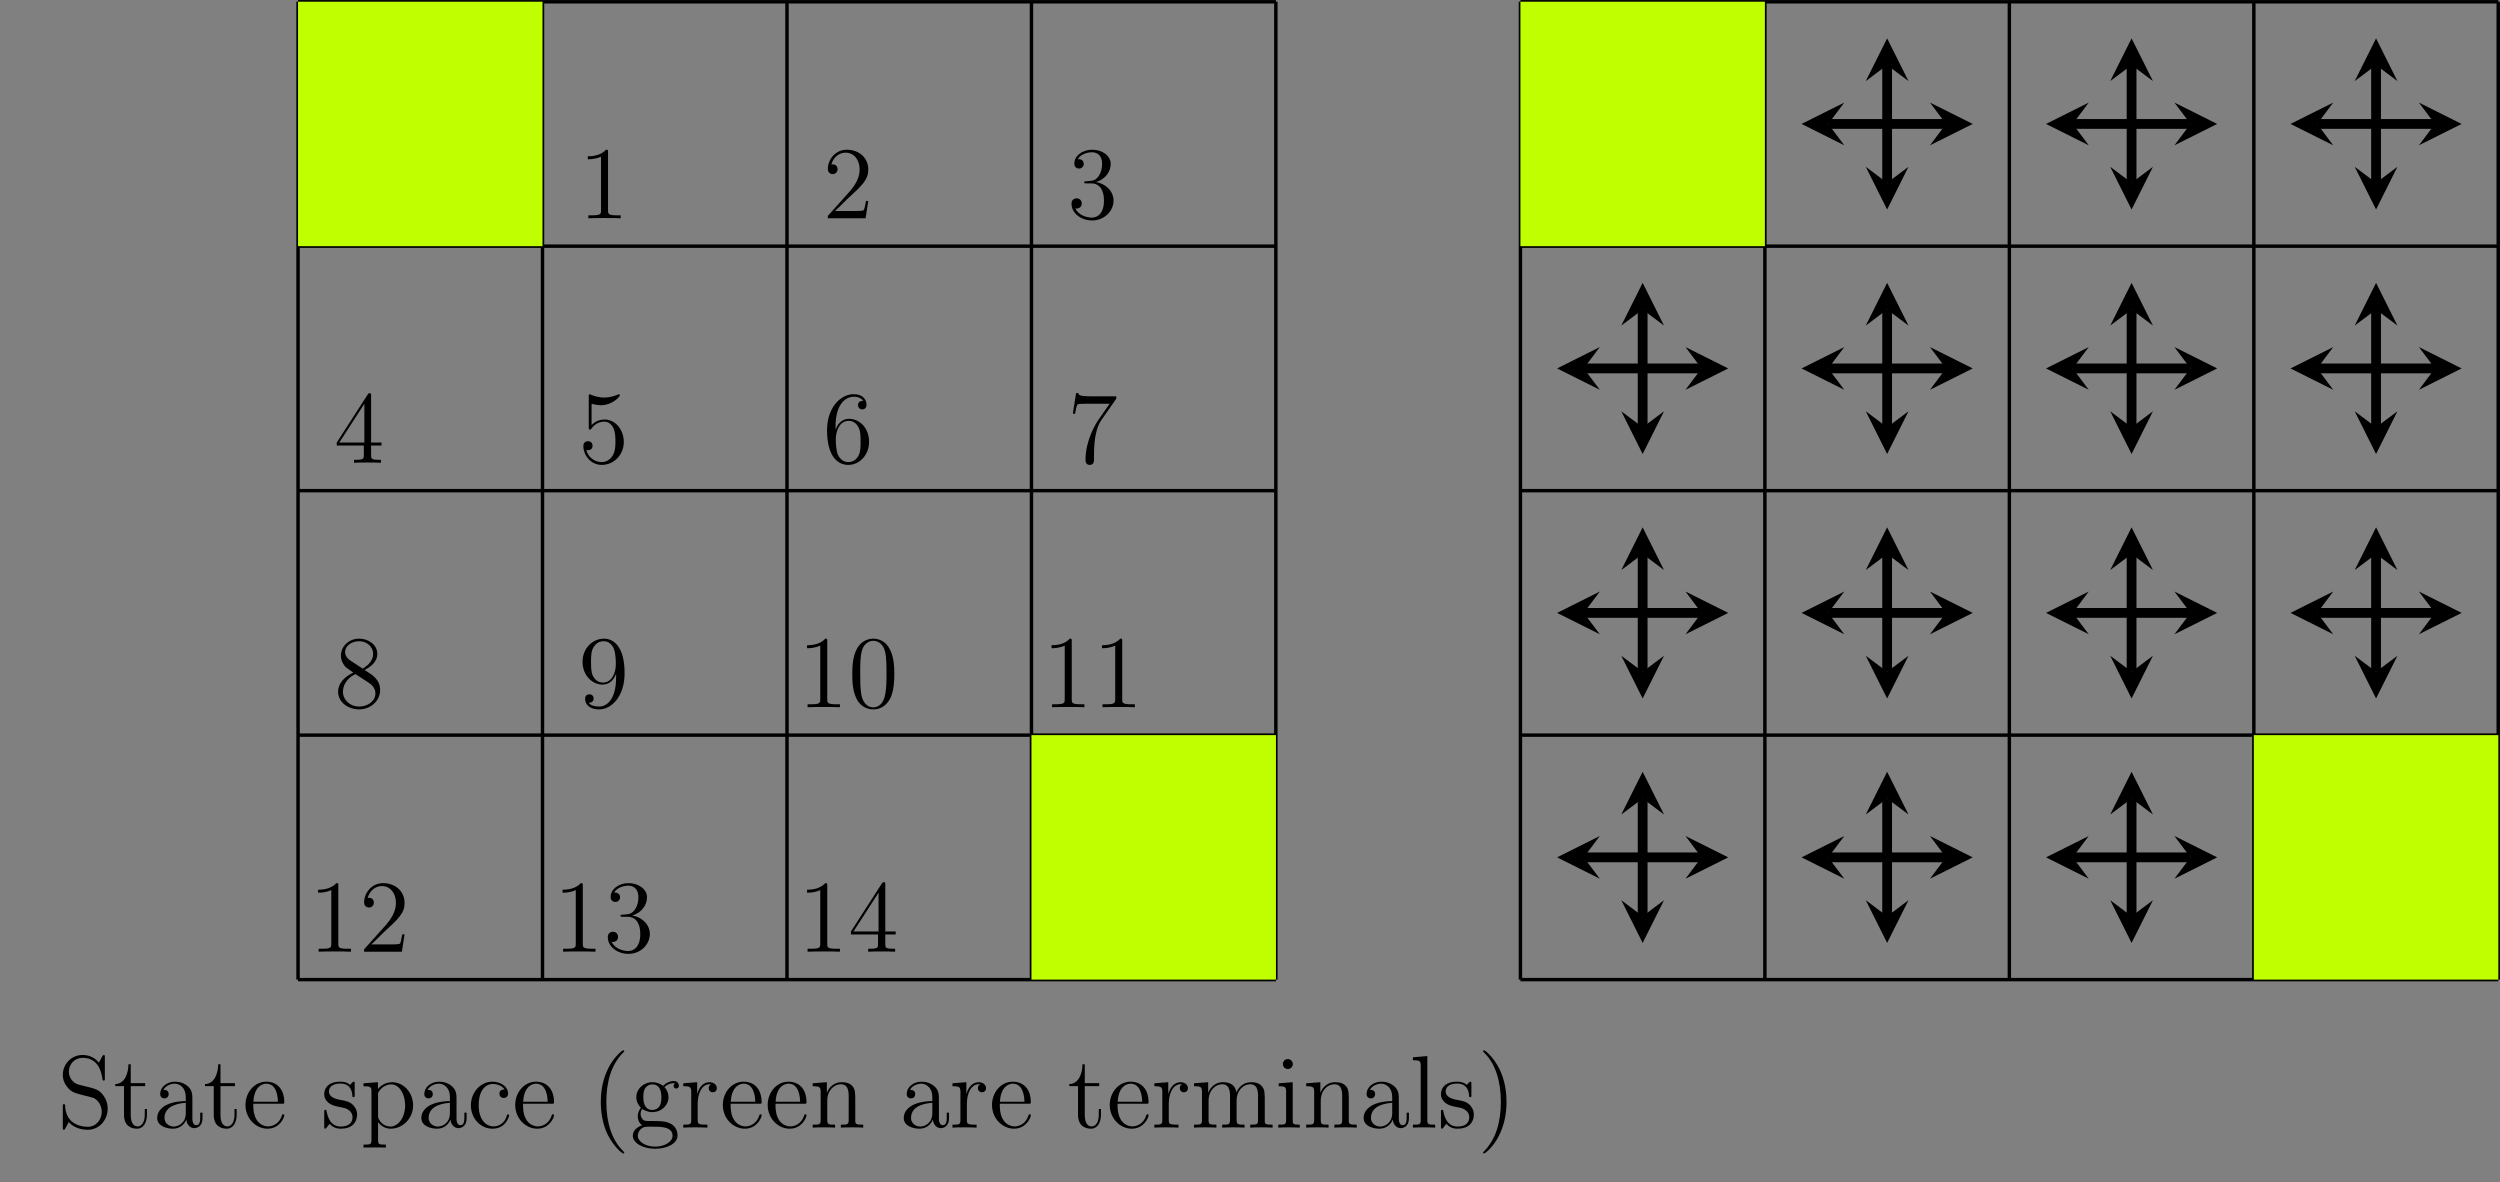 <?xml version="1.0" encoding="UTF-8"?>
<svg xmlns="http://www.w3.org/2000/svg" xmlns:xlink="http://www.w3.org/1999/xlink" width="289.874pt" height="137.056pt" viewBox="0 0 289.874 137.056" version="1.1">
<rect x="0" y="0" width="289.874" height="137.056" fill="#808080" stroke="none"/>
<defs>
<g>
<symbol overflow="visible" id="glyph0-0">
<path style="stroke:none;" d=""/>
</symbol>
<symbol overflow="visible" id="glyph0-1">
<path style="stroke:none;" d="M 3.438 -7.656 C 3.438 -7.938 3.438 -7.953 3.203 -7.953 C 2.922 -7.625 2.312 -7.188 1.094 -7.188 L 1.094 -6.844 C 1.359 -6.844 1.953 -6.844 2.625 -7.141 L 2.625 -0.922 C 2.625 -0.484 2.578 -0.344 1.531 -0.344 L 1.156 -0.344 L 1.156 0 C 1.484 -0.031 2.641 -0.031 3.031 -0.031 C 3.438 -0.031 4.578 -0.031 4.906 0 L 4.906 -0.344 L 4.531 -0.344 C 3.484 -0.344 3.438 -0.484 3.438 -0.922 Z M 3.438 -7.656 "/>
</symbol>
<symbol overflow="visible" id="glyph0-2">
<path style="stroke:none;" d="M 5.266 -2.016 L 5 -2.016 C 4.953 -1.812 4.859 -1.141 4.75 -0.953 C 4.656 -0.844 3.984 -0.844 3.625 -0.844 L 1.406 -0.844 C 1.734 -1.125 2.469 -1.891 2.766 -2.172 C 4.594 -3.844 5.266 -4.469 5.266 -5.656 C 5.266 -7.031 4.172 -7.953 2.781 -7.953 C 1.406 -7.953 0.578 -6.766 0.578 -5.734 C 0.578 -5.125 1.109 -5.125 1.141 -5.125 C 1.406 -5.125 1.703 -5.312 1.703 -5.688 C 1.703 -6.031 1.484 -6.25 1.141 -6.25 C 1.047 -6.25 1.016 -6.25 0.984 -6.234 C 1.203 -7.047 1.859 -7.609 2.625 -7.609 C 3.641 -7.609 4.266 -6.75 4.266 -5.656 C 4.266 -4.641 3.688 -3.75 3 -2.984 L 0.578 -0.281 L 0.578 0 L 4.953 0 Z M 5.266 -2.016 "/>
</symbol>
<symbol overflow="visible" id="glyph0-3">
<path style="stroke:none;" d="M 2.203 -4.297 C 2 -4.281 1.953 -4.266 1.953 -4.156 C 1.953 -4.047 2.016 -4.047 2.219 -4.047 L 2.766 -4.047 C 3.797 -4.047 4.25 -3.203 4.25 -2.062 C 4.25 -0.484 3.438 -0.078 2.844 -0.078 C 2.266 -0.078 1.297 -0.344 0.938 -1.141 C 1.328 -1.078 1.672 -1.297 1.672 -1.719 C 1.672 -2.062 1.422 -2.312 1.094 -2.312 C 0.797 -2.312 0.484 -2.141 0.484 -1.688 C 0.484 -0.625 1.547 0.25 2.875 0.25 C 4.297 0.25 5.359 -0.844 5.359 -2.047 C 5.359 -3.141 4.469 -4 3.328 -4.203 C 4.359 -4.5 5.031 -5.375 5.031 -6.312 C 5.031 -7.25 4.047 -7.953 2.891 -7.953 C 1.703 -7.953 0.812 -7.219 0.812 -6.344 C 0.812 -5.875 1.188 -5.766 1.359 -5.766 C 1.609 -5.766 1.906 -5.953 1.906 -6.312 C 1.906 -6.688 1.609 -6.859 1.344 -6.859 C 1.281 -6.859 1.25 -6.859 1.219 -6.844 C 1.672 -7.656 2.797 -7.656 2.859 -7.656 C 3.25 -7.656 4.031 -7.484 4.031 -6.312 C 4.031 -6.078 4 -5.422 3.641 -4.906 C 3.281 -4.375 2.875 -4.344 2.562 -4.328 Z M 2.203 -4.297 "/>
</symbol>
<symbol overflow="visible" id="glyph0-4">
<path style="stroke:none;" d="M 4.312 -7.781 C 4.312 -8.016 4.312 -8.062 4.141 -8.062 C 4.047 -8.062 4.016 -8.062 3.922 -7.922 L 0.328 -2.344 L 0.328 -2 L 3.469 -2 L 3.469 -0.906 C 3.469 -0.469 3.438 -0.344 2.562 -0.344 L 2.328 -0.344 L 2.328 0 C 2.609 -0.031 3.547 -0.031 3.891 -0.031 C 4.219 -0.031 5.172 -0.031 5.453 0 L 5.453 -0.344 L 5.219 -0.344 C 4.344 -0.344 4.312 -0.469 4.312 -0.906 L 4.312 -2 L 5.516 -2 L 5.516 -2.344 L 4.312 -2.344 Z M 3.531 -6.844 L 3.531 -2.344 L 0.625 -2.344 Z M 3.531 -6.844 "/>
</symbol>
<symbol overflow="visible" id="glyph0-5">
<path style="stroke:none;" d="M 1.531 -6.844 C 2.047 -6.688 2.469 -6.672 2.594 -6.672 C 3.938 -6.672 4.812 -7.656 4.812 -7.828 C 4.812 -7.875 4.781 -7.938 4.703 -7.938 C 4.688 -7.938 4.656 -7.938 4.547 -7.891 C 3.891 -7.609 3.312 -7.562 3 -7.562 C 2.219 -7.562 1.656 -7.812 1.422 -7.906 C 1.344 -7.938 1.312 -7.938 1.297 -7.938 C 1.203 -7.938 1.203 -7.859 1.203 -7.672 L 1.203 -4.125 C 1.203 -3.906 1.203 -3.844 1.344 -3.844 C 1.406 -3.844 1.422 -3.844 1.547 -4 C 1.875 -4.484 2.438 -4.766 3.031 -4.766 C 3.672 -4.766 3.984 -4.188 4.078 -3.984 C 4.281 -3.516 4.297 -2.922 4.297 -2.469 C 4.297 -2.016 4.297 -1.344 3.953 -0.797 C 3.688 -0.375 3.234 -0.078 2.703 -0.078 C 1.906 -0.078 1.141 -0.609 0.922 -1.484 C 0.984 -1.453 1.047 -1.453 1.109 -1.453 C 1.312 -1.453 1.641 -1.562 1.641 -1.969 C 1.641 -2.312 1.406 -2.5 1.109 -2.5 C 0.891 -2.5 0.578 -2.391 0.578 -1.922 C 0.578 -0.906 1.406 0.25 2.719 0.25 C 4.078 0.25 5.266 -0.891 5.266 -2.406 C 5.266 -3.828 4.297 -5.016 3.047 -5.016 C 2.359 -5.016 1.844 -4.703 1.531 -4.375 Z M 1.531 -6.844 "/>
</symbol>
<symbol overflow="visible" id="glyph0-6">
<path style="stroke:none;" d="M 1.469 -4.156 C 1.469 -7.188 2.938 -7.656 3.578 -7.656 C 4.016 -7.656 4.453 -7.531 4.672 -7.172 C 4.531 -7.172 4.078 -7.172 4.078 -6.688 C 4.078 -6.422 4.25 -6.188 4.562 -6.188 C 4.859 -6.188 5.062 -6.375 5.062 -6.719 C 5.062 -7.344 4.609 -7.953 3.578 -7.953 C 2.062 -7.953 0.484 -6.406 0.484 -3.781 C 0.484 -0.484 1.922 0.25 2.938 0.25 C 4.25 0.25 5.359 -0.891 5.359 -2.438 C 5.359 -4.031 4.25 -5.094 3.047 -5.094 C 1.984 -5.094 1.594 -4.172 1.469 -3.844 Z M 2.938 -0.078 C 2.188 -0.078 1.828 -0.734 1.719 -0.984 C 1.609 -1.297 1.5 -1.891 1.5 -2.719 C 1.5 -3.672 1.922 -4.859 3 -4.859 C 3.656 -4.859 4 -4.406 4.188 -4 C 4.375 -3.562 4.375 -2.969 4.375 -2.453 C 4.375 -1.844 4.375 -1.297 4.141 -0.844 C 3.844 -0.281 3.422 -0.078 2.938 -0.078 Z M 2.938 -0.078 "/>
</symbol>
<symbol overflow="visible" id="glyph0-7">
<path style="stroke:none;" d="M 5.672 -7.422 L 5.672 -7.703 L 2.797 -7.703 C 1.344 -7.703 1.328 -7.859 1.281 -8.078 L 1.016 -8.078 L 0.641 -5.688 L 0.906 -5.688 C 0.938 -5.906 1.047 -6.641 1.203 -6.781 C 1.297 -6.844 2.203 -6.844 2.359 -6.844 L 4.906 -6.844 L 3.641 -5.031 C 3.312 -4.562 2.109 -2.609 2.109 -0.359 C 2.109 -0.234 2.109 0.25 2.594 0.25 C 3.094 0.25 3.094 -0.219 3.094 -0.375 L 3.094 -0.969 C 3.094 -2.75 3.375 -4.141 3.938 -4.938 Z M 5.672 -7.422 "/>
</symbol>
<symbol overflow="visible" id="glyph0-8">
<path style="stroke:none;" d="M 3.562 -4.312 C 4.156 -4.641 5.031 -5.188 5.031 -6.188 C 5.031 -7.234 4.031 -7.953 2.922 -7.953 C 1.75 -7.953 0.812 -7.078 0.812 -5.984 C 0.812 -5.578 0.938 -5.172 1.266 -4.766 C 1.406 -4.609 1.406 -4.609 2.25 -4.016 C 1.094 -3.484 0.484 -2.672 0.484 -1.812 C 0.484 -0.531 1.703 0.25 2.922 0.25 C 4.25 0.25 5.359 -0.734 5.359 -1.984 C 5.359 -3.203 4.5 -3.734 3.562 -4.312 Z M 1.938 -5.391 C 1.781 -5.5 1.297 -5.812 1.297 -6.391 C 1.297 -7.172 2.109 -7.656 2.922 -7.656 C 3.781 -7.656 4.547 -7.047 4.547 -6.188 C 4.547 -5.453 4.016 -4.859 3.328 -4.484 Z M 2.5 -3.844 L 3.938 -2.906 C 4.25 -2.703 4.812 -2.328 4.812 -1.609 C 4.812 -0.688 3.891 -0.078 2.922 -0.078 C 1.906 -0.078 1.047 -0.812 1.047 -1.812 C 1.047 -2.734 1.719 -3.484 2.5 -3.844 Z M 2.5 -3.844 "/>
</symbol>
<symbol overflow="visible" id="glyph0-9">
<path style="stroke:none;" d="M 4.375 -3.484 C 4.375 -0.656 3.125 -0.078 2.406 -0.078 C 2.109 -0.078 1.484 -0.109 1.188 -0.531 L 1.25 -0.531 C 1.344 -0.5 1.766 -0.578 1.766 -1.016 C 1.766 -1.281 1.594 -1.5 1.281 -1.5 C 0.969 -1.5 0.781 -1.297 0.781 -0.984 C 0.781 -0.25 1.375 0.25 2.422 0.25 C 3.906 0.25 5.359 -1.344 5.359 -3.938 C 5.359 -7.141 4.016 -7.953 2.969 -7.953 C 1.656 -7.953 0.484 -6.844 0.484 -5.266 C 0.484 -3.688 1.609 -2.625 2.797 -2.625 C 3.688 -2.625 4.141 -3.266 4.375 -3.875 Z M 2.844 -2.859 C 2.094 -2.859 1.766 -3.469 1.656 -3.688 C 1.469 -4.141 1.469 -4.719 1.469 -5.266 C 1.469 -5.922 1.469 -6.5 1.781 -7 C 2 -7.312 2.312 -7.656 2.969 -7.656 C 3.641 -7.656 4 -7.062 4.109 -6.797 C 4.344 -6.203 4.344 -5.188 4.344 -5.016 C 4.344 -4 3.891 -2.859 2.844 -2.859 Z M 2.844 -2.859 "/>
</symbol>
<symbol overflow="visible" id="glyph0-10">
<path style="stroke:none;" d="M 5.359 -3.828 C 5.359 -4.812 5.297 -5.781 4.859 -6.688 C 4.375 -7.688 3.516 -7.953 2.922 -7.953 C 2.234 -7.953 1.391 -7.609 0.938 -6.609 C 0.609 -5.859 0.484 -5.109 0.484 -3.828 C 0.484 -2.672 0.578 -1.797 1 -0.938 C 1.469 -0.031 2.297 0.25 2.922 0.25 C 3.953 0.25 4.547 -0.375 4.906 -1.062 C 5.328 -1.953 5.359 -3.125 5.359 -3.828 Z M 2.922 0.016 C 2.531 0.016 1.75 -0.203 1.531 -1.5 C 1.406 -2.219 1.406 -3.125 1.406 -3.969 C 1.406 -4.953 1.406 -5.828 1.594 -6.531 C 1.797 -7.344 2.406 -7.703 2.922 -7.703 C 3.375 -7.703 4.062 -7.438 4.297 -6.406 C 4.453 -5.719 4.453 -4.781 4.453 -3.969 C 4.453 -3.172 4.453 -2.266 4.312 -1.531 C 4.094 -0.219 3.328 0.016 2.922 0.016 Z M 2.922 0.016 "/>
</symbol>
<symbol overflow="visible" id="glyph0-11">
<path style="stroke:none;" d="M 2.484 -4.984 C 1.875 -5.141 1.344 -5.734 1.344 -6.5 C 1.344 -7.344 2.016 -8.094 2.938 -8.094 C 4.906 -8.094 5.156 -6.156 5.234 -5.641 C 5.266 -5.5 5.266 -5.453 5.375 -5.453 C 5.516 -5.453 5.516 -5.516 5.516 -5.719 L 5.516 -8.141 C 5.516 -8.359 5.516 -8.422 5.391 -8.422 C 5.359 -8.422 5.312 -8.422 5.219 -8.266 L 4.828 -7.531 C 4.25 -8.266 3.469 -8.422 2.938 -8.422 C 1.609 -8.422 0.641 -7.344 0.641 -6.125 C 0.641 -5.562 0.844 -5.031 1.297 -4.547 C 1.703 -4.094 2.125 -3.984 2.969 -3.766 C 3.391 -3.672 4.047 -3.5 4.219 -3.438 C 4.781 -3.156 5.156 -2.516 5.156 -1.844 C 5.156 -0.938 4.516 -0.094 3.531 -0.094 C 2.984 -0.094 2.25 -0.234 1.656 -0.734 C 0.969 -1.359 0.922 -2.219 0.906 -2.625 C 0.891 -2.719 0.797 -2.719 0.781 -2.719 C 0.641 -2.719 0.641 -2.656 0.641 -2.438 L 0.641 -0.031 C 0.641 0.188 0.641 0.25 0.766 0.25 C 0.844 0.25 0.844 0.234 0.938 0.078 C 0.984 -0.016 1.234 -0.453 1.328 -0.641 C 1.75 -0.156 2.516 0.25 3.531 0.25 C 4.875 0.25 5.844 -0.891 5.844 -2.203 C 5.844 -2.922 5.562 -3.469 5.25 -3.859 C 4.812 -4.406 4.266 -4.531 3.797 -4.656 Z M 2.484 -4.984 "/>
</symbol>
<symbol overflow="visible" id="glyph0-12">
<path style="stroke:none;" d="M 2.016 -4.812 L 3.688 -4.812 L 3.688 -5.156 L 2.016 -5.156 L 2.016 -7.344 L 1.75 -7.344 C 1.734 -6.234 1.297 -5.078 0.219 -5.047 L 0.219 -4.812 L 1.234 -4.812 L 1.234 -1.484 C 1.234 -0.156 2.109 0.125 2.75 0.125 C 3.5 0.125 3.891 -0.625 3.891 -1.484 L 3.891 -2.156 L 3.641 -2.156 L 3.641 -1.5 C 3.641 -0.641 3.281 -0.141 2.828 -0.141 C 2.016 -0.141 2.016 -1.25 2.016 -1.453 Z M 2.016 -4.812 "/>
</symbol>
<symbol overflow="visible" id="glyph0-13">
<path style="stroke:none;" d="M 4.609 -3.188 C 4.609 -3.844 4.609 -4.312 4.094 -4.781 C 3.672 -5.156 3.125 -5.328 2.609 -5.328 C 1.625 -5.328 0.875 -4.688 0.875 -3.906 C 0.875 -3.562 1.094 -3.391 1.375 -3.391 C 1.656 -3.391 1.859 -3.594 1.859 -3.891 C 1.859 -4.375 1.438 -4.375 1.25 -4.375 C 1.531 -4.875 2.109 -5.094 2.578 -5.094 C 3.125 -5.094 3.844 -4.641 3.844 -3.562 L 3.844 -3.078 C 1.438 -3.047 0.531 -2.047 0.531 -1.125 C 0.531 -0.172 1.625 0.125 2.359 0.125 C 3.141 0.125 3.688 -0.359 3.906 -0.938 C 3.953 -0.375 4.328 0.062 4.844 0.062 C 5.094 0.062 5.781 -0.109 5.781 -1.062 L 5.781 -1.734 L 5.516 -1.734 L 5.516 -1.062 C 5.516 -0.375 5.234 -0.281 5.062 -0.281 C 4.609 -0.281 4.609 -0.922 4.609 -1.094 Z M 3.844 -1.688 C 3.844 -0.516 2.969 -0.125 2.453 -0.125 C 1.859 -0.125 1.375 -0.547 1.375 -1.125 C 1.375 -2.703 3.406 -2.844 3.844 -2.875 Z M 3.844 -1.688 "/>
</symbol>
<symbol overflow="visible" id="glyph0-14">
<path style="stroke:none;" d="M 4.578 -2.766 C 4.844 -2.766 4.859 -2.766 4.859 -3 C 4.859 -4.203 4.219 -5.328 2.766 -5.328 C 1.406 -5.328 0.359 -4.094 0.359 -2.625 C 0.359 -1.047 1.578 0.125 2.906 0.125 C 4.328 0.125 4.859 -1.172 4.859 -1.422 C 4.859 -1.5 4.812 -1.547 4.734 -1.547 C 4.641 -1.547 4.609 -1.484 4.594 -1.422 C 4.281 -0.422 3.484 -0.141 2.969 -0.141 C 2.469 -0.141 1.266 -0.484 1.266 -2.547 L 1.266 -2.766 Z M 1.281 -3 C 1.375 -4.875 2.422 -5.094 2.766 -5.094 C 4.047 -5.094 4.109 -3.406 4.125 -3 Z M 1.281 -3 "/>
</symbol>
<symbol overflow="visible" id="glyph0-15">
<path style="stroke:none;" d="M 3.922 -5.062 C 3.922 -5.266 3.922 -5.328 3.797 -5.328 C 3.703 -5.328 3.484 -5.062 3.391 -4.953 C 3.031 -5.266 2.656 -5.328 2.266 -5.328 C 0.828 -5.328 0.391 -4.547 0.391 -3.891 C 0.391 -3.75 0.391 -3.328 0.844 -2.922 C 1.234 -2.578 1.641 -2.5 2.188 -2.391 C 2.844 -2.266 3 -2.219 3.297 -1.984 C 3.516 -1.812 3.672 -1.547 3.672 -1.203 C 3.672 -0.688 3.375 -0.125 2.312 -0.125 C 1.531 -0.125 0.953 -0.578 0.688 -1.766 C 0.641 -1.984 0.641 -2 0.641 -2.016 C 0.609 -2.062 0.562 -2.062 0.531 -2.062 C 0.391 -2.062 0.391 -2 0.391 -1.781 L 0.391 -0.156 C 0.391 0.062 0.391 0.125 0.516 0.125 C 0.578 0.125 0.578 0.109 0.781 -0.141 C 0.844 -0.234 0.844 -0.25 1.031 -0.438 C 1.484 0.125 2.125 0.125 2.328 0.125 C 3.578 0.125 4.203 -0.578 4.203 -1.516 C 4.203 -2.156 3.812 -2.547 3.703 -2.656 C 3.281 -3.031 2.953 -3.094 2.156 -3.234 C 1.812 -3.312 0.938 -3.484 0.938 -4.203 C 0.938 -4.562 1.188 -5.109 2.266 -5.109 C 3.562 -5.109 3.641 -4 3.656 -3.641 C 3.672 -3.531 3.75 -3.531 3.797 -3.531 C 3.922 -3.531 3.922 -3.594 3.922 -3.812 Z M 3.922 -5.062 "/>
</symbol>
<symbol overflow="visible" id="glyph0-16">
<path style="stroke:none;" d="M 2.922 1.969 C 2.156 1.969 2.016 1.969 2.016 1.438 L 2.016 -0.641 C 2.234 -0.344 2.719 0.125 3.484 0.125 C 4.859 0.125 6.078 -1.047 6.078 -2.578 C 6.078 -4.094 4.953 -5.266 3.641 -5.266 C 2.594 -5.266 2.031 -4.516 2 -4.469 L 2 -5.266 L 0.328 -5.141 L 0.328 -4.797 C 1.172 -4.797 1.25 -4.703 1.25 -4.188 L 1.25 1.438 C 1.25 1.969 1.109 1.969 0.328 1.969 L 0.328 2.312 C 0.641 2.297 1.297 2.297 1.625 2.297 C 1.969 2.297 2.625 2.297 2.922 2.312 Z M 2.016 -3.812 C 2.016 -4.047 2.016 -4.047 2.156 -4.25 C 2.516 -4.781 3.094 -5.016 3.547 -5.016 C 4.453 -5.016 5.156 -3.922 5.156 -2.578 C 5.156 -1.156 4.344 -0.125 3.438 -0.125 C 3.062 -0.125 2.719 -0.281 2.469 -0.5 C 2.203 -0.781 2.016 -1.016 2.016 -1.344 Z M 2.016 -3.812 "/>
</symbol>
<symbol overflow="visible" id="glyph0-17">
<path style="stroke:none;" d="M 4.328 -4.422 C 4.188 -4.422 3.734 -4.422 3.734 -3.938 C 3.734 -3.641 3.938 -3.438 4.234 -3.438 C 4.5 -3.438 4.734 -3.609 4.734 -3.953 C 4.734 -4.75 3.891 -5.328 2.922 -5.328 C 1.531 -5.328 0.422 -4.094 0.422 -2.578 C 0.422 -1.047 1.562 0.125 2.922 0.125 C 4.5 0.125 4.859 -1.312 4.859 -1.422 C 4.859 -1.531 4.766 -1.531 4.734 -1.531 C 4.625 -1.531 4.609 -1.5 4.578 -1.344 C 4.312 -0.5 3.672 -0.141 3.031 -0.141 C 2.297 -0.141 1.328 -0.781 1.328 -2.594 C 1.328 -4.578 2.344 -5.062 2.938 -5.062 C 3.391 -5.062 4.047 -4.891 4.328 -4.422 Z M 4.328 -4.422 "/>
</symbol>
<symbol overflow="visible" id="glyph0-18">
<path style="stroke:none;" d="M 3.891 2.906 C 3.891 2.875 3.891 2.844 3.688 2.641 C 2.484 1.438 1.812 -0.531 1.812 -2.969 C 1.812 -5.297 2.375 -7.297 3.766 -8.703 C 3.891 -8.812 3.891 -8.828 3.891 -8.875 C 3.891 -8.938 3.828 -8.969 3.781 -8.969 C 3.625 -8.969 2.641 -8.109 2.062 -6.938 C 1.453 -5.719 1.172 -4.453 1.172 -2.969 C 1.172 -1.906 1.344 -0.484 1.953 0.781 C 2.672 2.219 3.641 3 3.781 3 C 3.828 3 3.891 2.969 3.891 2.906 Z M 3.891 2.906 "/>
</symbol>
<symbol overflow="visible" id="glyph0-19">
<path style="stroke:none;" d="M 1.422 -2.156 C 1.984 -1.797 2.469 -1.797 2.594 -1.797 C 3.672 -1.797 4.469 -2.609 4.469 -3.531 C 4.469 -3.844 4.375 -4.297 4 -4.688 C 4.453 -5.156 5.016 -5.156 5.078 -5.156 C 5.125 -5.156 5.188 -5.156 5.234 -5.141 C 5.109 -5.094 5.062 -4.969 5.062 -4.844 C 5.062 -4.672 5.172 -4.531 5.359 -4.531 C 5.469 -4.531 5.672 -4.594 5.672 -4.859 C 5.672 -5.062 5.516 -5.406 5.094 -5.406 C 4.469 -5.406 4 -5.016 3.844 -4.844 C 3.484 -5.109 3.062 -5.266 2.609 -5.266 C 1.531 -5.266 0.734 -4.453 0.734 -3.531 C 0.734 -2.859 1.141 -2.422 1.266 -2.312 C 1.125 -2.125 0.906 -1.781 0.906 -1.312 C 0.906 -0.625 1.328 -0.328 1.422 -0.266 C 0.875 -0.109 0.328 0.328 0.328 0.938 C 0.328 1.766 1.453 2.453 2.922 2.453 C 4.344 2.453 5.516 1.812 5.516 0.922 C 5.516 0.625 5.438 -0.078 4.719 -0.453 C 4.109 -0.766 3.516 -0.766 2.484 -0.766 C 1.75 -0.766 1.672 -0.766 1.453 -0.984 C 1.344 -1.109 1.234 -1.344 1.234 -1.594 C 1.234 -1.797 1.297 -2 1.422 -2.156 Z M 2.609 -2.047 C 1.547 -2.047 1.547 -3.25 1.547 -3.531 C 1.547 -3.734 1.547 -4.234 1.75 -4.547 C 1.984 -4.906 2.344 -5.016 2.594 -5.016 C 3.641 -5.016 3.641 -3.812 3.641 -3.531 C 3.641 -3.328 3.641 -2.828 3.438 -2.516 C 3.219 -2.156 2.859 -2.047 2.609 -2.047 Z M 2.922 2.203 C 1.781 2.203 0.906 1.609 0.906 0.938 C 0.906 0.844 0.938 0.375 1.391 0.062 C 1.656 -0.109 1.75 -0.109 2.594 -0.109 C 3.578 -0.109 4.938 -0.109 4.938 0.938 C 4.938 1.641 4.031 2.203 2.922 2.203 Z M 2.922 2.203 "/>
</symbol>
<symbol overflow="visible" id="glyph0-20">
<path style="stroke:none;" d="M 2 -2.781 C 2 -3.938 2.469 -5.031 3.391 -5.031 C 3.484 -5.031 3.516 -5.031 3.562 -5.016 C 3.469 -4.969 3.281 -4.906 3.281 -4.578 C 3.281 -4.234 3.547 -4.094 3.734 -4.094 C 3.984 -4.094 4.219 -4.25 4.219 -4.578 C 4.219 -4.938 3.891 -5.266 3.375 -5.266 C 2.359 -5.266 2.016 -4.172 1.953 -3.938 L 1.938 -3.938 L 1.938 -5.266 L 0.328 -5.141 L 0.328 -4.797 C 1.141 -4.797 1.25 -4.703 1.25 -4.125 L 1.25 -0.891 C 1.25 -0.344 1.109 -0.344 0.328 -0.344 L 0.328 0 C 0.672 -0.031 1.328 -0.031 1.688 -0.031 C 2.016 -0.031 2.859 -0.031 3.125 0 L 3.125 -0.344 L 2.891 -0.344 C 2.016 -0.344 2 -0.484 2 -0.906 Z M 2 -2.781 "/>
</symbol>
<symbol overflow="visible" id="glyph0-21">
<path style="stroke:none;" d="M 5.312 -2.906 C 5.312 -4.016 5.312 -4.344 5.047 -4.734 C 4.703 -5.203 4.141 -5.266 3.734 -5.266 C 2.562 -5.266 2.109 -4.281 2.016 -4.047 L 2.016 -5.266 L 0.375 -5.141 L 0.375 -4.797 C 1.188 -4.797 1.297 -4.703 1.297 -4.125 L 1.297 -0.891 C 1.297 -0.344 1.156 -0.344 0.375 -0.344 L 0.375 0 C 0.688 -0.031 1.344 -0.031 1.672 -0.031 C 2.016 -0.031 2.672 -0.031 2.969 0 L 2.969 -0.344 C 2.219 -0.344 2.062 -0.344 2.062 -0.891 L 2.062 -3.109 C 2.062 -4.359 2.891 -5.031 3.641 -5.031 C 4.375 -5.031 4.547 -4.422 4.547 -3.688 L 4.547 -0.891 C 4.547 -0.344 4.406 -0.344 3.641 -0.344 L 3.641 0 C 3.938 -0.031 4.594 -0.031 4.922 -0.031 C 5.266 -0.031 5.922 -0.031 6.234 0 L 6.234 -0.344 C 5.625 -0.344 5.328 -0.344 5.312 -0.703 Z M 5.312 -2.906 "/>
</symbol>
<symbol overflow="visible" id="glyph0-22">
<path style="stroke:none;" d="M 8.578 -2.906 C 8.578 -4.016 8.578 -4.344 8.297 -4.734 C 7.953 -5.203 7.391 -5.266 6.984 -5.266 C 5.984 -5.266 5.484 -4.547 5.297 -4.094 C 5.125 -5.016 4.484 -5.266 3.734 -5.266 C 2.562 -5.266 2.109 -4.281 2.016 -4.047 L 2.016 -5.266 L 0.375 -5.141 L 0.375 -4.797 C 1.188 -4.797 1.297 -4.703 1.297 -4.125 L 1.297 -0.891 C 1.297 -0.344 1.156 -0.344 0.375 -0.344 L 0.375 0 C 0.688 -0.031 1.344 -0.031 1.672 -0.031 C 2.016 -0.031 2.672 -0.031 2.969 0 L 2.969 -0.344 C 2.219 -0.344 2.062 -0.344 2.062 -0.891 L 2.062 -3.109 C 2.062 -4.359 2.891 -5.031 3.641 -5.031 C 4.375 -5.031 4.547 -4.422 4.547 -3.688 L 4.547 -0.891 C 4.547 -0.344 4.406 -0.344 3.641 -0.344 L 3.641 0 C 3.938 -0.031 4.594 -0.031 4.922 -0.031 C 5.266 -0.031 5.922 -0.031 6.234 0 L 6.234 -0.344 C 5.469 -0.344 5.312 -0.344 5.312 -0.891 L 5.312 -3.109 C 5.312 -4.359 6.141 -5.031 6.891 -5.031 C 7.625 -5.031 7.797 -4.422 7.797 -3.688 L 7.797 -0.891 C 7.797 -0.344 7.656 -0.344 6.891 -0.344 L 6.891 0 C 7.203 -0.031 7.844 -0.031 8.172 -0.031 C 8.516 -0.031 9.172 -0.031 9.484 0 L 9.484 -0.344 C 8.875 -0.344 8.578 -0.344 8.578 -0.703 Z M 8.578 -2.906 "/>
</symbol>
<symbol overflow="visible" id="glyph0-23">
<path style="stroke:none;" d="M 2.078 -7.359 C 2.078 -7.672 1.828 -7.953 1.5 -7.953 C 1.188 -7.953 0.922 -7.703 0.922 -7.375 C 0.922 -7.016 1.203 -6.797 1.5 -6.797 C 1.859 -6.797 2.078 -7.094 2.078 -7.359 Z M 0.438 -5.141 L 0.438 -4.797 C 1.188 -4.797 1.297 -4.719 1.297 -4.141 L 1.297 -0.891 C 1.297 -0.344 1.172 -0.344 0.391 -0.344 L 0.391 0 C 0.734 -0.031 1.297 -0.031 1.656 -0.031 C 1.781 -0.031 2.469 -0.031 2.875 0 L 2.875 -0.344 C 2.109 -0.344 2.062 -0.406 2.062 -0.875 L 2.062 -5.266 Z M 0.438 -5.141 "/>
</symbol>
<symbol overflow="visible" id="glyph0-24">
<path style="stroke:none;" d="M 2.062 -8.297 L 0.391 -8.156 L 0.391 -7.812 C 1.203 -7.812 1.297 -7.734 1.297 -7.141 L 1.297 -0.891 C 1.297 -0.344 1.172 -0.344 0.391 -0.344 L 0.391 0 C 0.734 -0.031 1.312 -0.031 1.672 -0.031 C 2.031 -0.031 2.625 -0.031 2.969 0 L 2.969 -0.344 C 2.203 -0.344 2.062 -0.344 2.062 -0.891 Z M 2.062 -8.297 "/>
</symbol>
<symbol overflow="visible" id="glyph0-25">
<path style="stroke:none;" d="M 3.375 -2.969 C 3.375 -3.891 3.25 -5.359 2.578 -6.75 C 1.875 -8.188 0.891 -8.969 0.766 -8.969 C 0.719 -8.969 0.656 -8.938 0.656 -8.875 C 0.656 -8.828 0.656 -8.812 0.859 -8.609 C 2.062 -7.406 2.719 -5.422 2.719 -2.984 C 2.719 -0.672 2.156 1.328 0.781 2.734 C 0.656 2.844 0.656 2.875 0.656 2.906 C 0.656 2.969 0.719 3 0.766 3 C 0.922 3 1.906 2.141 2.484 0.969 C 3.094 -0.25 3.375 -1.547 3.375 -2.969 Z M 3.375 -2.969 "/>
</symbol>
</g>
<clipPath id="clip1">
  <path d="M 176 0 L 289.875 0 L 289.875 114 L 176 114 Z M 176 0 "/>
</clipPath>
<clipPath id="clip2">
  <path d="M 261 85 L 289.875 85 L 289.875 114 L 261 114 Z M 261 85 "/>
</clipPath>
</defs>
<g id="surface1">
<path style="fill:none;stroke-width:0.399;stroke-linecap:butt;stroke-linejoin:miter;stroke:rgb(0%,0%,0%);stroke-opacity:1;stroke-miterlimit:10;" d="M 0.002 -0.001 L 113.388 -0.001 M 0.002 28.347 L 113.388 28.347 M 0.002 56.694 L 113.388 56.694 M 0.002 85.042 L 113.388 85.042 M 0.002 113.378 L 113.388 113.378 M 0.002 -0.001 L 0.002 113.386 M 28.345 -0.001 L 28.345 113.386 M 56.693 -0.001 L 56.693 113.386 M 85.041 -0.001 L 85.041 113.386 M 113.377 -0.001 L 113.377 113.386 " transform="matrix(1,0,0,-1,34.557,113.585)"/>
<path style=" stroke:none;fill-rule:nonzero;fill:rgb(75%,100%,0%);fill-opacity:1;" d="M 34.559 28.543 L 34.559 0.199 L 62.902 0.199 L 62.902 28.543 Z M 34.559 28.543 "/>
<path style=" stroke:none;fill-rule:nonzero;fill:rgb(75%,100%,0%);fill-opacity:1;" d="M 119.598 113.586 L 119.598 85.238 L 147.945 85.238 L 147.945 113.586 Z M 119.598 113.586 "/>
<g style="fill:rgb(0%,0%,0%);fill-opacity:1;">
  <use xlink:href="#glyph0-1" x="67.063" y="25.311"/>
</g>
<g style="fill:rgb(0%,0%,0%);fill-opacity:1;">
  <use xlink:href="#glyph0-2" x="95.41" y="25.311"/>
</g>
<g style="fill:rgb(0%,0%,0%);fill-opacity:1;">
  <use xlink:href="#glyph0-3" x="123.756" y="25.311"/>
</g>
<g style="fill:rgb(0%,0%,0%);fill-opacity:1;">
  <use xlink:href="#glyph0-4" x="38.717" y="53.657"/>
</g>
<g style="fill:rgb(0%,0%,0%);fill-opacity:1;">
  <use xlink:href="#glyph0-5" x="67.063" y="53.657"/>
</g>
<g style="fill:rgb(0%,0%,0%);fill-opacity:1;">
  <use xlink:href="#glyph0-6" x="95.41" y="53.657"/>
</g>
<g style="fill:rgb(0%,0%,0%);fill-opacity:1;">
  <use xlink:href="#glyph0-7" x="123.756" y="53.657"/>
</g>
<g style="fill:rgb(0%,0%,0%);fill-opacity:1;">
  <use xlink:href="#glyph0-8" x="38.717" y="82.004"/>
</g>
<g style="fill:rgb(0%,0%,0%);fill-opacity:1;">
  <use xlink:href="#glyph0-9" x="67.063" y="82.004"/>
</g>
<g style="fill:rgb(0%,0%,0%);fill-opacity:1;">
  <use xlink:href="#glyph0-1" x="92.483" y="82.004"/>
  <use xlink:href="#glyph0-10" x="98.336" y="82.004"/>
</g>
<g style="fill:rgb(0%,0%,0%);fill-opacity:1;">
  <use xlink:href="#glyph0-1" x="120.83" y="82.004"/>
  <use xlink:href="#glyph0-1" x="126.683" y="82.004"/>
</g>
<g style="fill:rgb(0%,0%,0%);fill-opacity:1;">
  <use xlink:href="#glyph0-1" x="35.79" y="110.35"/>
  <use xlink:href="#glyph0-2" x="41.643" y="110.35"/>
</g>
<g style="fill:rgb(0%,0%,0%);fill-opacity:1;">
  <use xlink:href="#glyph0-1" x="64.137" y="110.35"/>
  <use xlink:href="#glyph0-3" x="69.99" y="110.35"/>
</g>
<g style="fill:rgb(0%,0%,0%);fill-opacity:1;">
  <use xlink:href="#glyph0-1" x="92.483" y="110.35"/>
  <use xlink:href="#glyph0-4" x="98.336" y="110.35"/>
</g>
<g style="fill:rgb(0%,0%,0%);fill-opacity:1;">
  <use xlink:href="#glyph0-11" x="6.641" y="130.747"/>
  <use xlink:href="#glyph0-12" x="13.145" y="130.747"/>
  <use xlink:href="#glyph0-13" x="17.697" y="130.747"/>
  <use xlink:href="#glyph0-12" x="23.55" y="130.747"/>
  <use xlink:href="#glyph0-14" x="28.103" y="130.747"/>
</g>
<g style="fill:rgb(0%,0%,0%);fill-opacity:1;">
  <use xlink:href="#glyph0-15" x="37.203" y="130.747"/>
  <use xlink:href="#glyph0-16" x="41.82" y="130.747"/>
  <use xlink:href="#glyph0-13" x="48.324" y="130.747"/>
  <use xlink:href="#glyph0-17" x="54.177" y="130.747"/>
  <use xlink:href="#glyph0-14" x="59.38" y="130.747"/>
</g>
<g style="fill:rgb(0%,0%,0%);fill-opacity:1;">
  <use xlink:href="#glyph0-18" x="68.492" y="130.747"/>
  <use xlink:href="#glyph0-19" x="73.045" y="130.747"/>
  <use xlink:href="#glyph0-20" x="78.898" y="130.747"/>
  <use xlink:href="#glyph0-14" x="83.451" y="130.747"/>
  <use xlink:href="#glyph0-14" x="88.654" y="130.747"/>
  <use xlink:href="#glyph0-21" x="93.857" y="130.747"/>
</g>
<g style="fill:rgb(0%,0%,0%);fill-opacity:1;">
  <use xlink:href="#glyph0-13" x="104.258" y="130.747"/>
  <use xlink:href="#glyph0-20" x="110.111" y="130.747"/>
  <use xlink:href="#glyph0-14" x="114.663" y="130.747"/>
</g>
<g style="fill:rgb(0%,0%,0%);fill-opacity:1;">
  <use xlink:href="#glyph0-12" x="123.764" y="130.747"/>
  <use xlink:href="#glyph0-14" x="128.316" y="130.747"/>
  <use xlink:href="#glyph0-20" x="133.519" y="130.747"/>
  <use xlink:href="#glyph0-22" x="138.072" y="130.747"/>
  <use xlink:href="#glyph0-23" x="147.827" y="130.747"/>
  <use xlink:href="#glyph0-21" x="151.079" y="130.747"/>
  <use xlink:href="#glyph0-13" x="157.583" y="130.747"/>
  <use xlink:href="#glyph0-24" x="163.436" y="130.747"/>
  <use xlink:href="#glyph0-15" x="166.688" y="130.747"/>
  <use xlink:href="#glyph0-25" x="171.305" y="130.747"/>
</g>
<g clip-path="url(#clip1)" clip-rule="nonzero">
<path style="fill:none;stroke-width:0.399;stroke-linecap:butt;stroke-linejoin:miter;stroke:rgb(0%,0%,0%);stroke-opacity:1;stroke-miterlimit:10;" d="M 141.736 -0.001 L 255.123 -0.001 M 141.736 28.347 L 255.123 28.347 M 141.736 56.694 L 255.123 56.694 M 141.736 85.042 L 255.123 85.042 M 141.736 113.378 L 255.123 113.378 M 141.736 -0.001 L 141.736 113.386 M 170.08 -0.001 L 170.08 113.386 M 198.427 -0.001 L 198.427 113.386 M 226.775 -0.001 L 226.775 113.386 M 255.111 -0.001 L 255.111 113.386 " transform="matrix(1,0,0,-1,34.557,113.585)"/>
</g>
<path style=" stroke:none;fill-rule:nonzero;fill:rgb(75%,100%,0%);fill-opacity:1;" d="M 176.293 28.543 L 176.293 0.199 L 204.637 0.199 L 204.637 28.543 Z M 176.293 28.543 "/>
<g clip-path="url(#clip2)" clip-rule="nonzero">
<path style=" stroke:none;fill-rule:nonzero;fill:rgb(75%,100%,0%);fill-opacity:1;" d="M 261.332 113.586 L 261.332 85.238 L 289.68 85.238 L 289.68 113.586 Z M 261.332 113.586 "/>
</g>
<path style="fill:none;stroke-width:1.134;stroke-linecap:butt;stroke-linejoin:miter;stroke:rgb(0%,0%,0%);stroke-opacity:1;stroke-miterlimit:10;" d="M 177.427 99.214 L 191.08 99.214 " transform="matrix(1,0,0,-1,34.557,113.585)"/>
<path style=" stroke:none;fill-rule:nonzero;fill:rgb(0%,0%,0%);fill-opacity:1;" d="M 208.891 14.371 L 213.844 16.848 L 211.984 14.371 L 213.844 11.895 "/>
<path style=" stroke:none;fill-rule:nonzero;fill:rgb(0%,0%,0%);fill-opacity:1;" d="M 228.734 14.371 L 223.781 11.895 L 225.637 14.371 L 223.781 16.848 "/>
<path style="fill:none;stroke-width:1.134;stroke-linecap:butt;stroke-linejoin:miter;stroke:rgb(0%,0%,0%);stroke-opacity:1;stroke-miterlimit:10;" d="M 184.256 92.39 L 184.256 106.038 " transform="matrix(1,0,0,-1,34.557,113.585)"/>
<path style=" stroke:none;fill-rule:nonzero;fill:rgb(0%,0%,0%);fill-opacity:1;" d="M 218.812 24.293 L 221.289 19.34 L 218.812 21.195 L 216.336 19.34 "/>
<path style=" stroke:none;fill-rule:nonzero;fill:rgb(0%,0%,0%);fill-opacity:1;" d="M 218.812 4.449 L 216.336 9.402 L 218.812 7.547 L 221.289 9.402 "/>
<path style="fill:none;stroke-width:1.134;stroke-linecap:butt;stroke-linejoin:miter;stroke:rgb(0%,0%,0%);stroke-opacity:1;stroke-miterlimit:10;" d="M 205.775 99.214 L 219.427 99.214 " transform="matrix(1,0,0,-1,34.557,113.585)"/>
<path style=" stroke:none;fill-rule:nonzero;fill:rgb(0%,0%,0%);fill-opacity:1;" d="M 237.238 14.371 L 242.188 16.848 L 240.332 14.371 L 242.188 11.895 "/>
<path style=" stroke:none;fill-rule:nonzero;fill:rgb(0%,0%,0%);fill-opacity:1;" d="M 257.078 14.371 L 252.125 11.895 L 253.984 14.371 L 252.125 16.848 "/>
<path style="fill:none;stroke-width:1.134;stroke-linecap:butt;stroke-linejoin:miter;stroke:rgb(0%,0%,0%);stroke-opacity:1;stroke-miterlimit:10;" d="M 212.599 92.39 L 212.599 106.038 " transform="matrix(1,0,0,-1,34.557,113.585)"/>
<path style=" stroke:none;fill-rule:nonzero;fill:rgb(0%,0%,0%);fill-opacity:1;" d="M 247.156 24.293 L 249.633 19.34 L 247.156 21.195 L 244.68 19.34 "/>
<path style=" stroke:none;fill-rule:nonzero;fill:rgb(0%,0%,0%);fill-opacity:1;" d="M 247.156 4.449 L 244.68 9.402 L 247.156 7.547 L 249.633 9.402 "/>
<path style="fill:none;stroke-width:1.134;stroke-linecap:butt;stroke-linejoin:miter;stroke:rgb(0%,0%,0%);stroke-opacity:1;stroke-miterlimit:10;" d="M 234.123 99.214 L 247.775 99.214 " transform="matrix(1,0,0,-1,34.557,113.585)"/>
<path style=" stroke:none;fill-rule:nonzero;fill:rgb(0%,0%,0%);fill-opacity:1;" d="M 265.582 14.371 L 270.535 16.848 L 268.68 14.371 L 270.535 11.895 "/>
<path style=" stroke:none;fill-rule:nonzero;fill:rgb(0%,0%,0%);fill-opacity:1;" d="M 285.426 14.371 L 280.473 11.895 L 282.332 14.371 L 280.473 16.848 "/>
<path style="fill:none;stroke-width:1.134;stroke-linecap:butt;stroke-linejoin:miter;stroke:rgb(0%,0%,0%);stroke-opacity:1;stroke-miterlimit:10;" d="M 240.947 92.39 L 240.947 106.038 " transform="matrix(1,0,0,-1,34.557,113.585)"/>
<path style=" stroke:none;fill-rule:nonzero;fill:rgb(0%,0%,0%);fill-opacity:1;" d="M 275.504 24.293 L 277.98 19.34 L 275.504 21.195 L 273.027 19.34 "/>
<path style=" stroke:none;fill-rule:nonzero;fill:rgb(0%,0%,0%);fill-opacity:1;" d="M 275.504 4.449 L 273.027 9.402 L 275.504 7.547 L 277.98 9.402 "/>
<path style="fill:none;stroke-width:1.134;stroke-linecap:butt;stroke-linejoin:miter;stroke:rgb(0%,0%,0%);stroke-opacity:1;stroke-miterlimit:10;" d="M 149.08 70.866 L 162.732 70.866 " transform="matrix(1,0,0,-1,34.557,113.585)"/>
<path style=" stroke:none;fill-rule:nonzero;fill:rgb(0%,0%,0%);fill-opacity:1;" d="M 180.543 42.719 L 185.496 45.195 L 183.637 42.719 L 185.496 40.242 "/>
<path style=" stroke:none;fill-rule:nonzero;fill:rgb(0%,0%,0%);fill-opacity:1;" d="M 200.387 42.719 L 195.434 40.242 L 197.289 42.719 L 195.434 45.195 "/>
<path style="fill:none;stroke-width:1.134;stroke-linecap:butt;stroke-linejoin:miter;stroke:rgb(0%,0%,0%);stroke-opacity:1;stroke-miterlimit:10;" d="M 155.908 64.042 L 155.908 77.694 " transform="matrix(1,0,0,-1,34.557,113.585)"/>
<path style=" stroke:none;fill-rule:nonzero;fill:rgb(0%,0%,0%);fill-opacity:1;" d="M 190.465 52.641 L 192.941 47.688 L 190.465 49.543 L 187.988 47.688 "/>
<path style=" stroke:none;fill-rule:nonzero;fill:rgb(0%,0%,0%);fill-opacity:1;" d="M 190.465 32.797 L 187.988 37.75 L 190.465 35.891 L 192.941 37.75 "/>
<path style="fill:none;stroke-width:1.134;stroke-linecap:butt;stroke-linejoin:miter;stroke:rgb(0%,0%,0%);stroke-opacity:1;stroke-miterlimit:10;" d="M 177.427 70.866 L 191.08 70.866 " transform="matrix(1,0,0,-1,34.557,113.585)"/>
<path style=" stroke:none;fill-rule:nonzero;fill:rgb(0%,0%,0%);fill-opacity:1;" d="M 208.891 42.719 L 213.844 45.195 L 211.984 42.719 L 213.844 40.242 "/>
<path style=" stroke:none;fill-rule:nonzero;fill:rgb(0%,0%,0%);fill-opacity:1;" d="M 228.734 42.719 L 223.781 40.242 L 225.637 42.719 L 223.781 45.195 "/>
<path style="fill:none;stroke-width:1.134;stroke-linecap:butt;stroke-linejoin:miter;stroke:rgb(0%,0%,0%);stroke-opacity:1;stroke-miterlimit:10;" d="M 184.256 64.042 L 184.256 77.694 " transform="matrix(1,0,0,-1,34.557,113.585)"/>
<path style=" stroke:none;fill-rule:nonzero;fill:rgb(0%,0%,0%);fill-opacity:1;" d="M 218.812 52.641 L 221.289 47.688 L 218.812 49.543 L 216.336 47.688 "/>
<path style=" stroke:none;fill-rule:nonzero;fill:rgb(0%,0%,0%);fill-opacity:1;" d="M 218.812 32.797 L 216.336 37.75 L 218.812 35.891 L 221.289 37.75 "/>
<path style="fill:none;stroke-width:1.134;stroke-linecap:butt;stroke-linejoin:miter;stroke:rgb(0%,0%,0%);stroke-opacity:1;stroke-miterlimit:10;" d="M 205.775 70.866 L 219.427 70.866 " transform="matrix(1,0,0,-1,34.557,113.585)"/>
<path style=" stroke:none;fill-rule:nonzero;fill:rgb(0%,0%,0%);fill-opacity:1;" d="M 237.238 42.719 L 242.188 45.195 L 240.332 42.719 L 242.188 40.242 "/>
<path style=" stroke:none;fill-rule:nonzero;fill:rgb(0%,0%,0%);fill-opacity:1;" d="M 257.078 42.719 L 252.125 40.242 L 253.984 42.719 L 252.125 45.195 "/>
<path style="fill:none;stroke-width:1.134;stroke-linecap:butt;stroke-linejoin:miter;stroke:rgb(0%,0%,0%);stroke-opacity:1;stroke-miterlimit:10;" d="M 212.599 64.042 L 212.599 77.694 " transform="matrix(1,0,0,-1,34.557,113.585)"/>
<path style=" stroke:none;fill-rule:nonzero;fill:rgb(0%,0%,0%);fill-opacity:1;" d="M 247.156 52.641 L 249.633 47.688 L 247.156 49.543 L 244.68 47.688 "/>
<path style=" stroke:none;fill-rule:nonzero;fill:rgb(0%,0%,0%);fill-opacity:1;" d="M 247.156 32.797 L 244.68 37.75 L 247.156 35.891 L 249.633 37.75 "/>
<path style="fill:none;stroke-width:1.134;stroke-linecap:butt;stroke-linejoin:miter;stroke:rgb(0%,0%,0%);stroke-opacity:1;stroke-miterlimit:10;" d="M 234.123 70.866 L 247.775 70.866 " transform="matrix(1,0,0,-1,34.557,113.585)"/>
<path style=" stroke:none;fill-rule:nonzero;fill:rgb(0%,0%,0%);fill-opacity:1;" d="M 265.582 42.719 L 270.535 45.195 L 268.68 42.719 L 270.535 40.242 "/>
<path style=" stroke:none;fill-rule:nonzero;fill:rgb(0%,0%,0%);fill-opacity:1;" d="M 285.426 42.719 L 280.473 40.242 L 282.332 42.719 L 280.473 45.195 "/>
<path style="fill:none;stroke-width:1.134;stroke-linecap:butt;stroke-linejoin:miter;stroke:rgb(0%,0%,0%);stroke-opacity:1;stroke-miterlimit:10;" d="M 240.947 64.042 L 240.947 77.694 " transform="matrix(1,0,0,-1,34.557,113.585)"/>
<path style=" stroke:none;fill-rule:nonzero;fill:rgb(0%,0%,0%);fill-opacity:1;" d="M 275.504 52.641 L 277.98 47.688 L 275.504 49.543 L 273.027 47.688 "/>
<path style=" stroke:none;fill-rule:nonzero;fill:rgb(0%,0%,0%);fill-opacity:1;" d="M 275.504 32.797 L 273.027 37.75 L 275.504 35.891 L 277.98 37.75 "/>
<path style="fill:none;stroke-width:1.134;stroke-linecap:butt;stroke-linejoin:miter;stroke:rgb(0%,0%,0%);stroke-opacity:1;stroke-miterlimit:10;" d="M 149.08 42.519 L 162.732 42.519 " transform="matrix(1,0,0,-1,34.557,113.585)"/>
<path style=" stroke:none;fill-rule:nonzero;fill:rgb(0%,0%,0%);fill-opacity:1;" d="M 180.543 71.066 L 185.496 73.543 L 183.637 71.066 L 185.496 68.59 "/>
<path style=" stroke:none;fill-rule:nonzero;fill:rgb(0%,0%,0%);fill-opacity:1;" d="M 200.387 71.066 L 195.434 68.59 L 197.289 71.066 L 195.434 73.543 "/>
<path style="fill:none;stroke-width:1.134;stroke-linecap:butt;stroke-linejoin:miter;stroke:rgb(0%,0%,0%);stroke-opacity:1;stroke-miterlimit:10;" d="M 155.908 35.694 L 155.908 49.347 " transform="matrix(1,0,0,-1,34.557,113.585)"/>
<path style=" stroke:none;fill-rule:nonzero;fill:rgb(0%,0%,0%);fill-opacity:1;" d="M 190.465 80.988 L 192.941 76.035 L 190.465 77.891 L 187.988 76.035 "/>
<path style=" stroke:none;fill-rule:nonzero;fill:rgb(0%,0%,0%);fill-opacity:1;" d="M 190.465 61.145 L 187.988 66.098 L 190.465 64.238 L 192.941 66.098 "/>
<path style="fill:none;stroke-width:1.134;stroke-linecap:butt;stroke-linejoin:miter;stroke:rgb(0%,0%,0%);stroke-opacity:1;stroke-miterlimit:10;" d="M 177.427 42.519 L 191.08 42.519 " transform="matrix(1,0,0,-1,34.557,113.585)"/>
<path style=" stroke:none;fill-rule:nonzero;fill:rgb(0%,0%,0%);fill-opacity:1;" d="M 208.891 71.066 L 213.844 73.543 L 211.984 71.066 L 213.844 68.59 "/>
<path style=" stroke:none;fill-rule:nonzero;fill:rgb(0%,0%,0%);fill-opacity:1;" d="M 228.734 71.066 L 223.781 68.59 L 225.637 71.066 L 223.781 73.543 "/>
<path style="fill:none;stroke-width:1.134;stroke-linecap:butt;stroke-linejoin:miter;stroke:rgb(0%,0%,0%);stroke-opacity:1;stroke-miterlimit:10;" d="M 184.256 35.694 L 184.256 49.347 " transform="matrix(1,0,0,-1,34.557,113.585)"/>
<path style=" stroke:none;fill-rule:nonzero;fill:rgb(0%,0%,0%);fill-opacity:1;" d="M 218.812 80.988 L 221.289 76.035 L 218.812 77.891 L 216.336 76.035 "/>
<path style=" stroke:none;fill-rule:nonzero;fill:rgb(0%,0%,0%);fill-opacity:1;" d="M 218.812 61.145 L 216.336 66.098 L 218.812 64.238 L 221.289 66.098 "/>
<path style="fill:none;stroke-width:1.134;stroke-linecap:butt;stroke-linejoin:miter;stroke:rgb(0%,0%,0%);stroke-opacity:1;stroke-miterlimit:10;" d="M 205.775 42.519 L 219.427 42.519 " transform="matrix(1,0,0,-1,34.557,113.585)"/>
<path style=" stroke:none;fill-rule:nonzero;fill:rgb(0%,0%,0%);fill-opacity:1;" d="M 237.238 71.066 L 242.188 73.543 L 240.332 71.066 L 242.188 68.59 "/>
<path style=" stroke:none;fill-rule:nonzero;fill:rgb(0%,0%,0%);fill-opacity:1;" d="M 257.078 71.066 L 252.125 68.59 L 253.984 71.066 L 252.125 73.543 "/>
<path style="fill:none;stroke-width:1.134;stroke-linecap:butt;stroke-linejoin:miter;stroke:rgb(0%,0%,0%);stroke-opacity:1;stroke-miterlimit:10;" d="M 212.599 35.694 L 212.599 49.347 " transform="matrix(1,0,0,-1,34.557,113.585)"/>
<path style=" stroke:none;fill-rule:nonzero;fill:rgb(0%,0%,0%);fill-opacity:1;" d="M 247.156 80.988 L 249.633 76.035 L 247.156 77.891 L 244.68 76.035 "/>
<path style=" stroke:none;fill-rule:nonzero;fill:rgb(0%,0%,0%);fill-opacity:1;" d="M 247.156 61.145 L 244.68 66.098 L 247.156 64.238 L 249.633 66.098 "/>
<path style="fill:none;stroke-width:1.134;stroke-linecap:butt;stroke-linejoin:miter;stroke:rgb(0%,0%,0%);stroke-opacity:1;stroke-miterlimit:10;" d="M 234.123 42.519 L 247.775 42.519 " transform="matrix(1,0,0,-1,34.557,113.585)"/>
<path style=" stroke:none;fill-rule:nonzero;fill:rgb(0%,0%,0%);fill-opacity:1;" d="M 265.582 71.066 L 270.535 73.543 L 268.68 71.066 L 270.535 68.59 "/>
<path style=" stroke:none;fill-rule:nonzero;fill:rgb(0%,0%,0%);fill-opacity:1;" d="M 285.426 71.066 L 280.473 68.59 L 282.332 71.066 L 280.473 73.543 "/>
<path style="fill:none;stroke-width:1.134;stroke-linecap:butt;stroke-linejoin:miter;stroke:rgb(0%,0%,0%);stroke-opacity:1;stroke-miterlimit:10;" d="M 240.947 35.694 L 240.947 49.347 " transform="matrix(1,0,0,-1,34.557,113.585)"/>
<path style=" stroke:none;fill-rule:nonzero;fill:rgb(0%,0%,0%);fill-opacity:1;" d="M 275.504 80.988 L 277.98 76.035 L 275.504 77.891 L 273.027 76.035 "/>
<path style=" stroke:none;fill-rule:nonzero;fill:rgb(0%,0%,0%);fill-opacity:1;" d="M 275.504 61.145 L 273.027 66.098 L 275.504 64.238 L 277.98 66.098 "/>
<path style="fill:none;stroke-width:1.134;stroke-linecap:butt;stroke-linejoin:miter;stroke:rgb(0%,0%,0%);stroke-opacity:1;stroke-miterlimit:10;" d="M 177.427 14.175 L 191.08 14.175 " transform="matrix(1,0,0,-1,34.557,113.585)"/>
<path style=" stroke:none;fill-rule:nonzero;fill:rgb(0%,0%,0%);fill-opacity:1;" d="M 208.891 99.41 L 213.844 101.887 L 211.984 99.41 L 213.844 96.934 "/>
<path style=" stroke:none;fill-rule:nonzero;fill:rgb(0%,0%,0%);fill-opacity:1;" d="M 228.734 99.41 L 223.781 96.934 L 225.637 99.41 L 223.781 101.887 "/>
<path style="fill:none;stroke-width:1.134;stroke-linecap:butt;stroke-linejoin:miter;stroke:rgb(0%,0%,0%);stroke-opacity:1;stroke-miterlimit:10;" d="M 184.256 7.347 L 184.256 20.999 " transform="matrix(1,0,0,-1,34.557,113.585)"/>
<path style=" stroke:none;fill-rule:nonzero;fill:rgb(0%,0%,0%);fill-opacity:1;" d="M 218.812 109.332 L 221.289 104.379 L 218.812 106.238 L 216.336 104.379 "/>
<path style=" stroke:none;fill-rule:nonzero;fill:rgb(0%,0%,0%);fill-opacity:1;" d="M 218.812 89.488 L 216.336 94.441 L 218.812 92.586 L 221.289 94.441 "/>
<path style="fill:none;stroke-width:1.134;stroke-linecap:butt;stroke-linejoin:miter;stroke:rgb(0%,0%,0%);stroke-opacity:1;stroke-miterlimit:10;" d="M 205.775 14.175 L 219.427 14.175 " transform="matrix(1,0,0,-1,34.557,113.585)"/>
<path style=" stroke:none;fill-rule:nonzero;fill:rgb(0%,0%,0%);fill-opacity:1;" d="M 237.238 99.41 L 242.188 101.887 L 240.332 99.41 L 242.188 96.934 "/>
<path style=" stroke:none;fill-rule:nonzero;fill:rgb(0%,0%,0%);fill-opacity:1;" d="M 257.078 99.41 L 252.125 96.934 L 253.984 99.41 L 252.125 101.887 "/>
<path style="fill:none;stroke-width:1.134;stroke-linecap:butt;stroke-linejoin:miter;stroke:rgb(0%,0%,0%);stroke-opacity:1;stroke-miterlimit:10;" d="M 212.599 7.347 L 212.599 20.999 " transform="matrix(1,0,0,-1,34.557,113.585)"/>
<path style=" stroke:none;fill-rule:nonzero;fill:rgb(0%,0%,0%);fill-opacity:1;" d="M 247.156 109.332 L 249.633 104.379 L 247.156 106.238 L 244.68 104.379 "/>
<path style=" stroke:none;fill-rule:nonzero;fill:rgb(0%,0%,0%);fill-opacity:1;" d="M 247.156 89.488 L 244.68 94.441 L 247.156 92.586 L 249.633 94.441 "/>
<path style="fill:none;stroke-width:1.134;stroke-linecap:butt;stroke-linejoin:miter;stroke:rgb(0%,0%,0%);stroke-opacity:1;stroke-miterlimit:10;" d="M 149.08 14.175 L 162.732 14.175 " transform="matrix(1,0,0,-1,34.557,113.585)"/>
<path style=" stroke:none;fill-rule:nonzero;fill:rgb(0%,0%,0%);fill-opacity:1;" d="M 180.543 99.41 L 185.496 101.887 L 183.637 99.41 L 185.496 96.934 "/>
<path style=" stroke:none;fill-rule:nonzero;fill:rgb(0%,0%,0%);fill-opacity:1;" d="M 200.387 99.41 L 195.434 96.934 L 197.289 99.41 L 195.434 101.887 "/>
<path style="fill:none;stroke-width:1.134;stroke-linecap:butt;stroke-linejoin:miter;stroke:rgb(0%,0%,0%);stroke-opacity:1;stroke-miterlimit:10;" d="M 155.908 7.347 L 155.908 20.999 " transform="matrix(1,0,0,-1,34.557,113.585)"/>
<path style=" stroke:none;fill-rule:nonzero;fill:rgb(0%,0%,0%);fill-opacity:1;" d="M 190.465 109.332 L 192.941 104.379 L 190.465 106.238 L 187.988 104.379 "/>
<path style=" stroke:none;fill-rule:nonzero;fill:rgb(0%,0%,0%);fill-opacity:1;" d="M 190.465 89.488 L 187.988 94.441 L 190.465 92.586 L 192.941 94.441 "/>
</g>
</svg>
